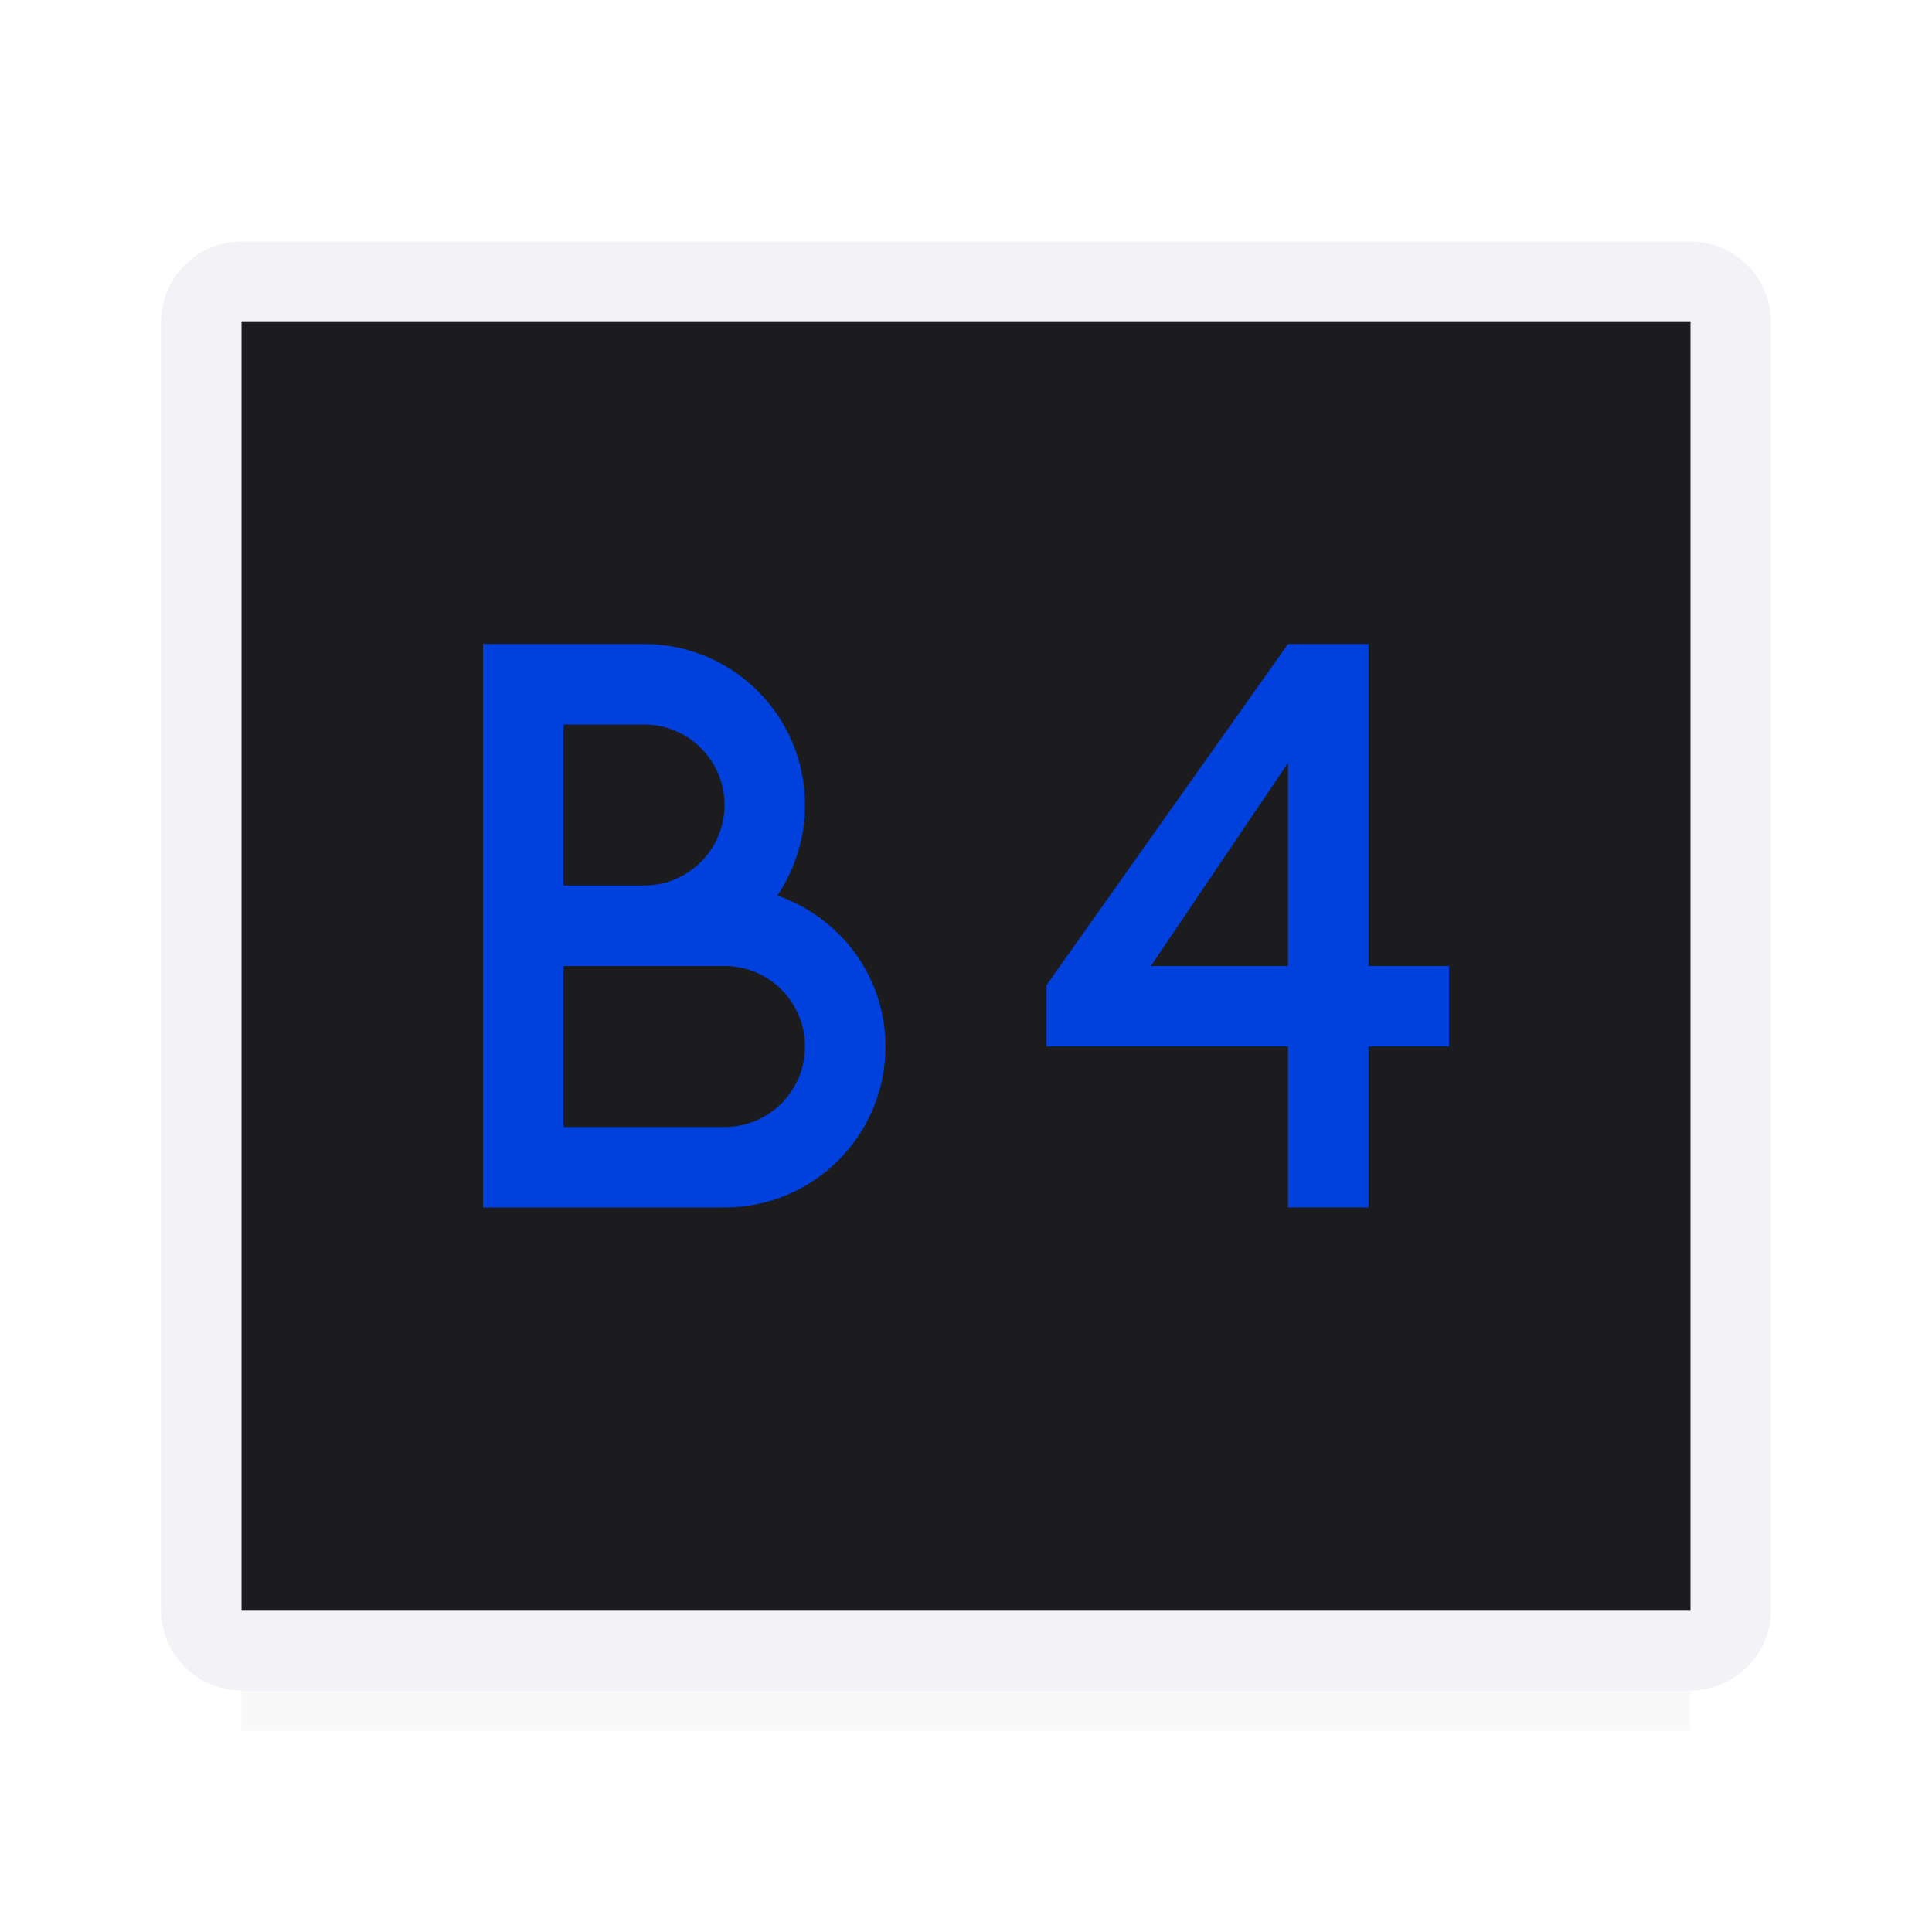 <svg viewBox="0 0 24 24" xmlns="http://www.w3.org/2000/svg" xmlns:xlink="http://www.w3.org/1999/xlink"><filter id="a" color-interpolation-filters="sRGB" height="1.095" width="1.097" x="-.049" y="-.047"><feGaussianBlur stdDeviation=".366"/></filter><path d="m3 18.941h18v2.559h-18z" filter="url(#a)" opacity=".15" stroke-width="1.015"/><path d="m22 4.006c0-.558-.448-1.006-1.006-1.006h-17.988c-.558 0-1.006.448-1.006 1.006v15.988c0 .558.448 1.006 1.006 1.006h17.988c.558 0 1.006-.448 1.006-1.006zm-1-.006v16h-18v-16z" fill="#f2f2f7"/><path d="m21 4v16h-18v-16z" fill="#1c1c1e"/><path d="m6 8v7h1 2c1.105 0 2-.895 2-2 0-.873-.563-1.602-1.344-1.875.216-.319.344-.711.344-1.125 0-1.105-.895-2-2-2h-1zm10 0-3 4.238v.762h3v2h1v-2h1v-1h-1v-4zm-9 1h1c.552 0 1 .448 1 1s-.448 1-1 1h-1zm9 .477v2.523h-1.703zm-9 2.523h2c.552 0 1 .448 1 1s-.448 1-1 1h-2z" fill="#0040dd"/></svg>